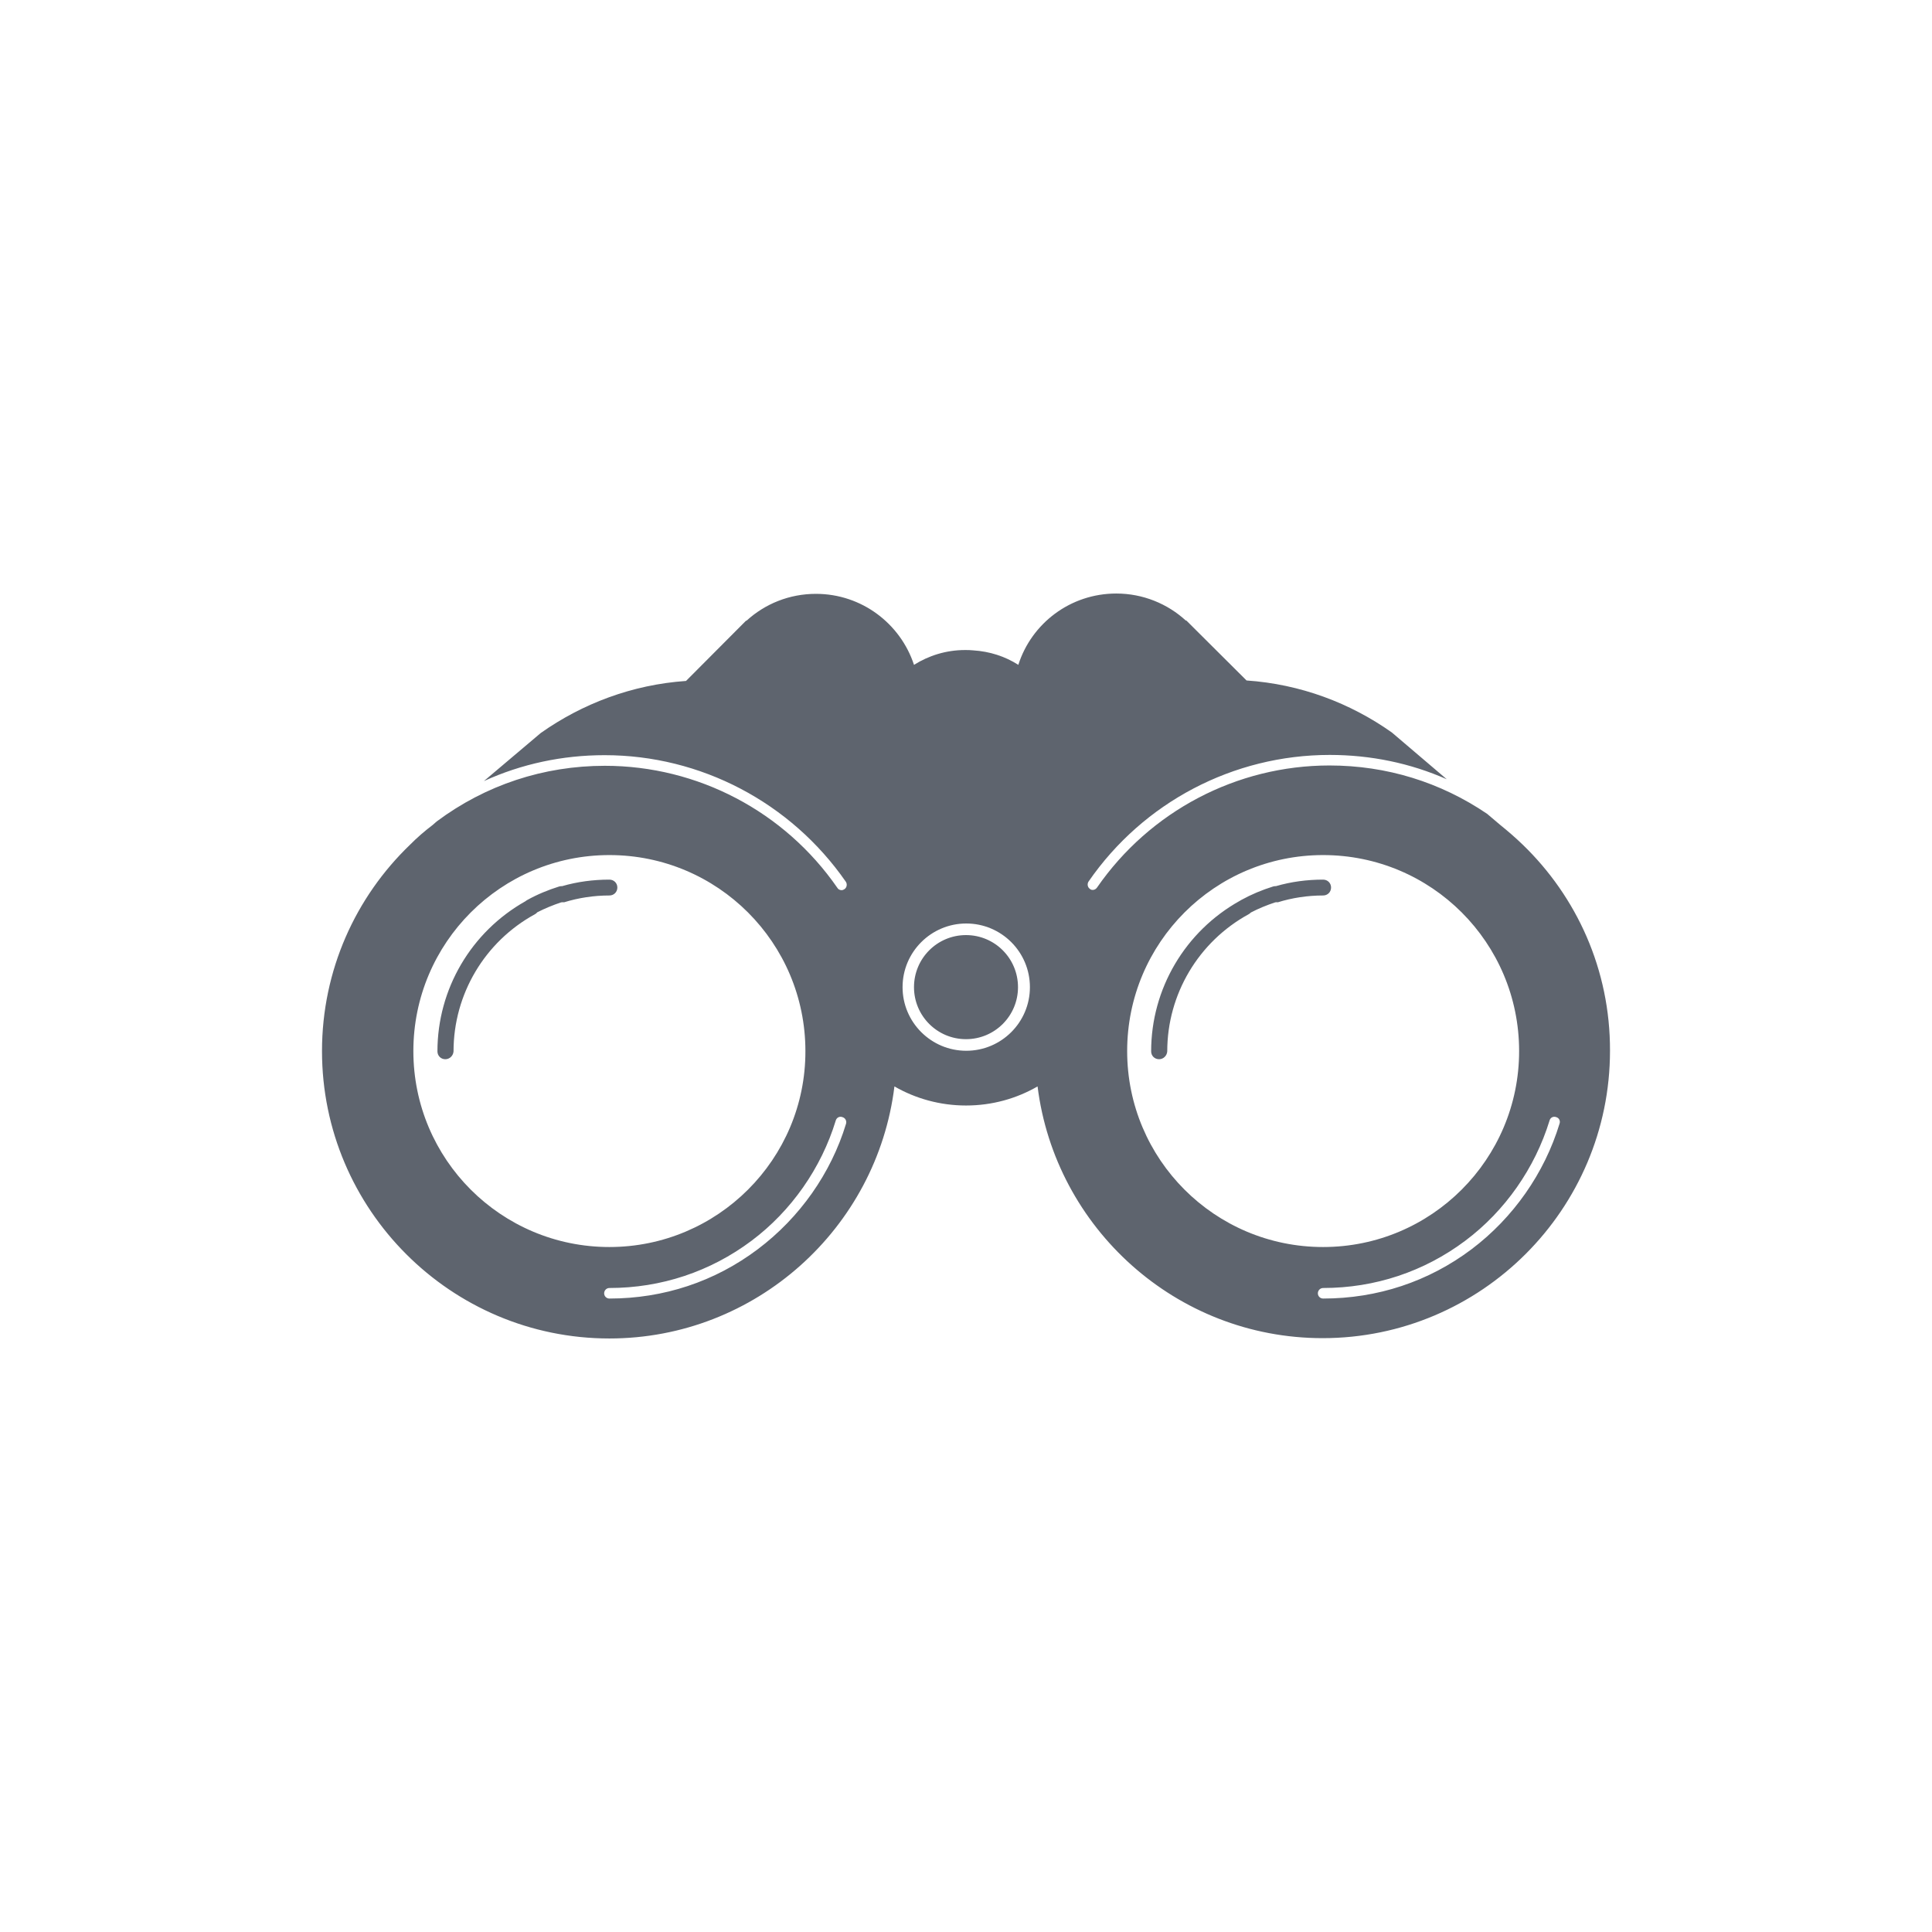 <?xml version="1.0" encoding="UTF-8"?>
<svg width="24px" height="24px" viewBox="0 0 24 24" version="1.1" xmlns="http://www.w3.org/2000/svg" xmlns:xlink="http://www.w3.org/1999/xlink">
    <!-- Generator: Sketch 52.5 (67469) - http://www.bohemiancoding.com/sketch -->
    <title>icons/binoculars</title>
    <desc>Created with Sketch.</desc>
    <g id="icons/binoculars" stroke="none" stroke-width="1" fill="none" fill-rule="evenodd">
        <path d="M15.842,11.209 C15.737,11.244 15.635,11.285 15.538,11.336 C15.531,11.344 15.522,11.351 15.511,11.357 C14.888,11.698 14.5,12.351 14.5,13.06 C14.497,13.112 14.454,13.158 14.399,13.158 C14.343,13.158 14.3,13.116 14.3,13.06 C14.3,12.283 14.722,11.568 15.404,11.189 C15.409,11.186 15.414,11.183 15.419,11.18 C15.544,11.111 15.678,11.055 15.816,11.012 C15.827,11.009 15.839,11.007 15.85,11.008 C16.039,10.953 16.236,10.927 16.436,10.927 C16.492,10.927 16.535,10.97 16.535,11.025 C16.535,11.081 16.492,11.124 16.436,11.124 C16.243,11.124 16.052,11.153 15.872,11.209 C15.862,11.206 15.852,11.209 15.842,11.209 Z M6.972,11.209 C6.87,11.243 6.77,11.284 6.674,11.333 C6.667,11.342 6.657,11.351 6.645,11.357 C6.021,11.698 5.634,12.351 5.634,13.06 C5.631,13.112 5.588,13.158 5.532,13.158 C5.477,13.158 5.434,13.116 5.434,13.06 C5.434,12.287 5.852,11.575 6.528,11.195 C6.535,11.189 6.542,11.184 6.55,11.18 C6.674,11.111 6.809,11.055 6.947,11.012 C6.959,11.009 6.971,11.007 6.983,11.008 C7.172,10.953 7.37,10.927 7.57,10.927 C7.626,10.927 7.669,10.97 7.669,11.025 C7.669,11.081 7.626,11.124 7.57,11.124 C7.377,11.124 7.186,11.153 7.006,11.209 C6.996,11.206 6.986,11.209 6.976,11.209 C6.975,11.209 6.974,11.209 6.972,11.209 Z M18.914,10.491 C19.587,11.14 20.003,12.046 20,13.053 C20,15.022 18.399,16.623 16.43,16.623 C14.612,16.623 13.109,15.255 12.889,13.496 C12.627,13.647 12.325,13.733 12,13.733 C11.678,13.733 11.373,13.647 11.111,13.496 C10.894,15.258 9.388,16.627 7.57,16.627 C5.601,16.627 4,15.025 4,13.057 C4,12.053 4.417,11.144 5.093,10.494 C5.181,10.405 5.276,10.323 5.375,10.248 L5.424,10.205 C6.031,9.752 6.753,9.513 7.514,9.513 C8.666,9.513 9.746,10.08 10.402,11.029 C10.412,11.048 10.435,11.058 10.454,11.058 C10.468,11.058 10.481,11.052 10.491,11.045 C10.52,11.025 10.527,10.983 10.507,10.953 C9.824,9.969 8.705,9.381 7.511,9.381 C6.986,9.381 6.477,9.49 6.011,9.703 L6.717,9.106 C7.232,8.742 7.852,8.505 8.522,8.459 L8.45,8.532 L8.522,8.459 L9.267,7.711 L9.273,7.711 C9.503,7.501 9.805,7.377 10.136,7.377 C10.704,7.377 11.186,7.747 11.354,8.259 C11.537,8.144 11.754,8.075 11.987,8.075 C12.02,8.075 12.056,8.075 12.089,8.079 C12.295,8.092 12.486,8.154 12.65,8.259 C12.814,7.744 13.296,7.373 13.867,7.373 C14.199,7.373 14.504,7.501 14.73,7.708 L14.737,7.708 L15.485,8.453 L15.557,8.525 L15.485,8.453 C16.154,8.499 16.771,8.732 17.29,9.099 L17.972,9.68 C17.519,9.48 17.027,9.378 16.518,9.378 C15.321,9.378 14.202,9.966 13.523,10.95 C13.503,10.979 13.509,11.022 13.539,11.042 C13.549,11.052 13.562,11.055 13.575,11.055 C13.595,11.055 13.614,11.045 13.628,11.025 C14.284,10.077 15.363,9.509 16.515,9.509 C17.224,9.509 17.893,9.716 18.474,10.11 L18.632,10.244 C18.73,10.323 18.825,10.405 18.914,10.491 Z M5.135,13.057 C5.135,14.402 6.225,15.491 7.57,15.491 C8.915,15.491 10.008,14.399 10.005,13.057 C10.005,11.711 8.915,10.622 7.57,10.622 C6.225,10.622 5.135,11.711 5.135,13.057 Z M10.51,13.959 C10.52,13.923 10.5,13.887 10.464,13.877 C10.428,13.864 10.392,13.884 10.382,13.92 C10.202,14.51 9.831,15.042 9.336,15.413 C8.824,15.797 8.213,16 7.57,16 C7.534,16 7.505,16.03 7.505,16.066 C7.505,16.102 7.534,16.131 7.57,16.131 C8.243,16.131 8.879,15.921 9.414,15.518 C9.933,15.127 10.323,14.576 10.51,13.959 Z M12.003,13.053 C12.44,13.053 12.794,12.699 12.794,12.263 C12.794,11.826 12.44,11.472 12.003,11.472 C11.567,11.472 11.212,11.826 11.212,12.263 C11.212,12.699 11.567,13.053 12.003,13.053 Z M14.002,13.057 C14.002,14.402 15.091,15.491 16.436,15.491 C17.782,15.491 18.871,14.399 18.871,13.057 C18.871,11.711 17.782,10.622 16.436,10.622 C15.091,10.622 14.002,11.711 14.002,13.057 Z M18.281,15.518 C18.799,15.127 19.186,14.573 19.373,13.959 C19.386,13.923 19.367,13.887 19.331,13.877 C19.294,13.864 19.258,13.884 19.249,13.92 C19.068,14.51 18.697,15.042 18.202,15.413 C17.69,15.797 17.08,16 16.436,16 C16.4,16 16.371,16.03 16.371,16.066 C16.371,16.102 16.4,16.131 16.436,16.131 C17.109,16.131 17.746,15.921 18.281,15.518 Z M12.646,12.263 C12.646,12.62 12.357,12.909 12,12.909 C11.643,12.909 11.354,12.62 11.354,12.263 C11.354,11.905 11.643,11.616 12,11.616 C12.357,11.616 12.646,11.905 12.646,12.263 Z" id="binoculars" fill="#5E646E" fill-rule="nonzero"></path>
    </g>
</svg>